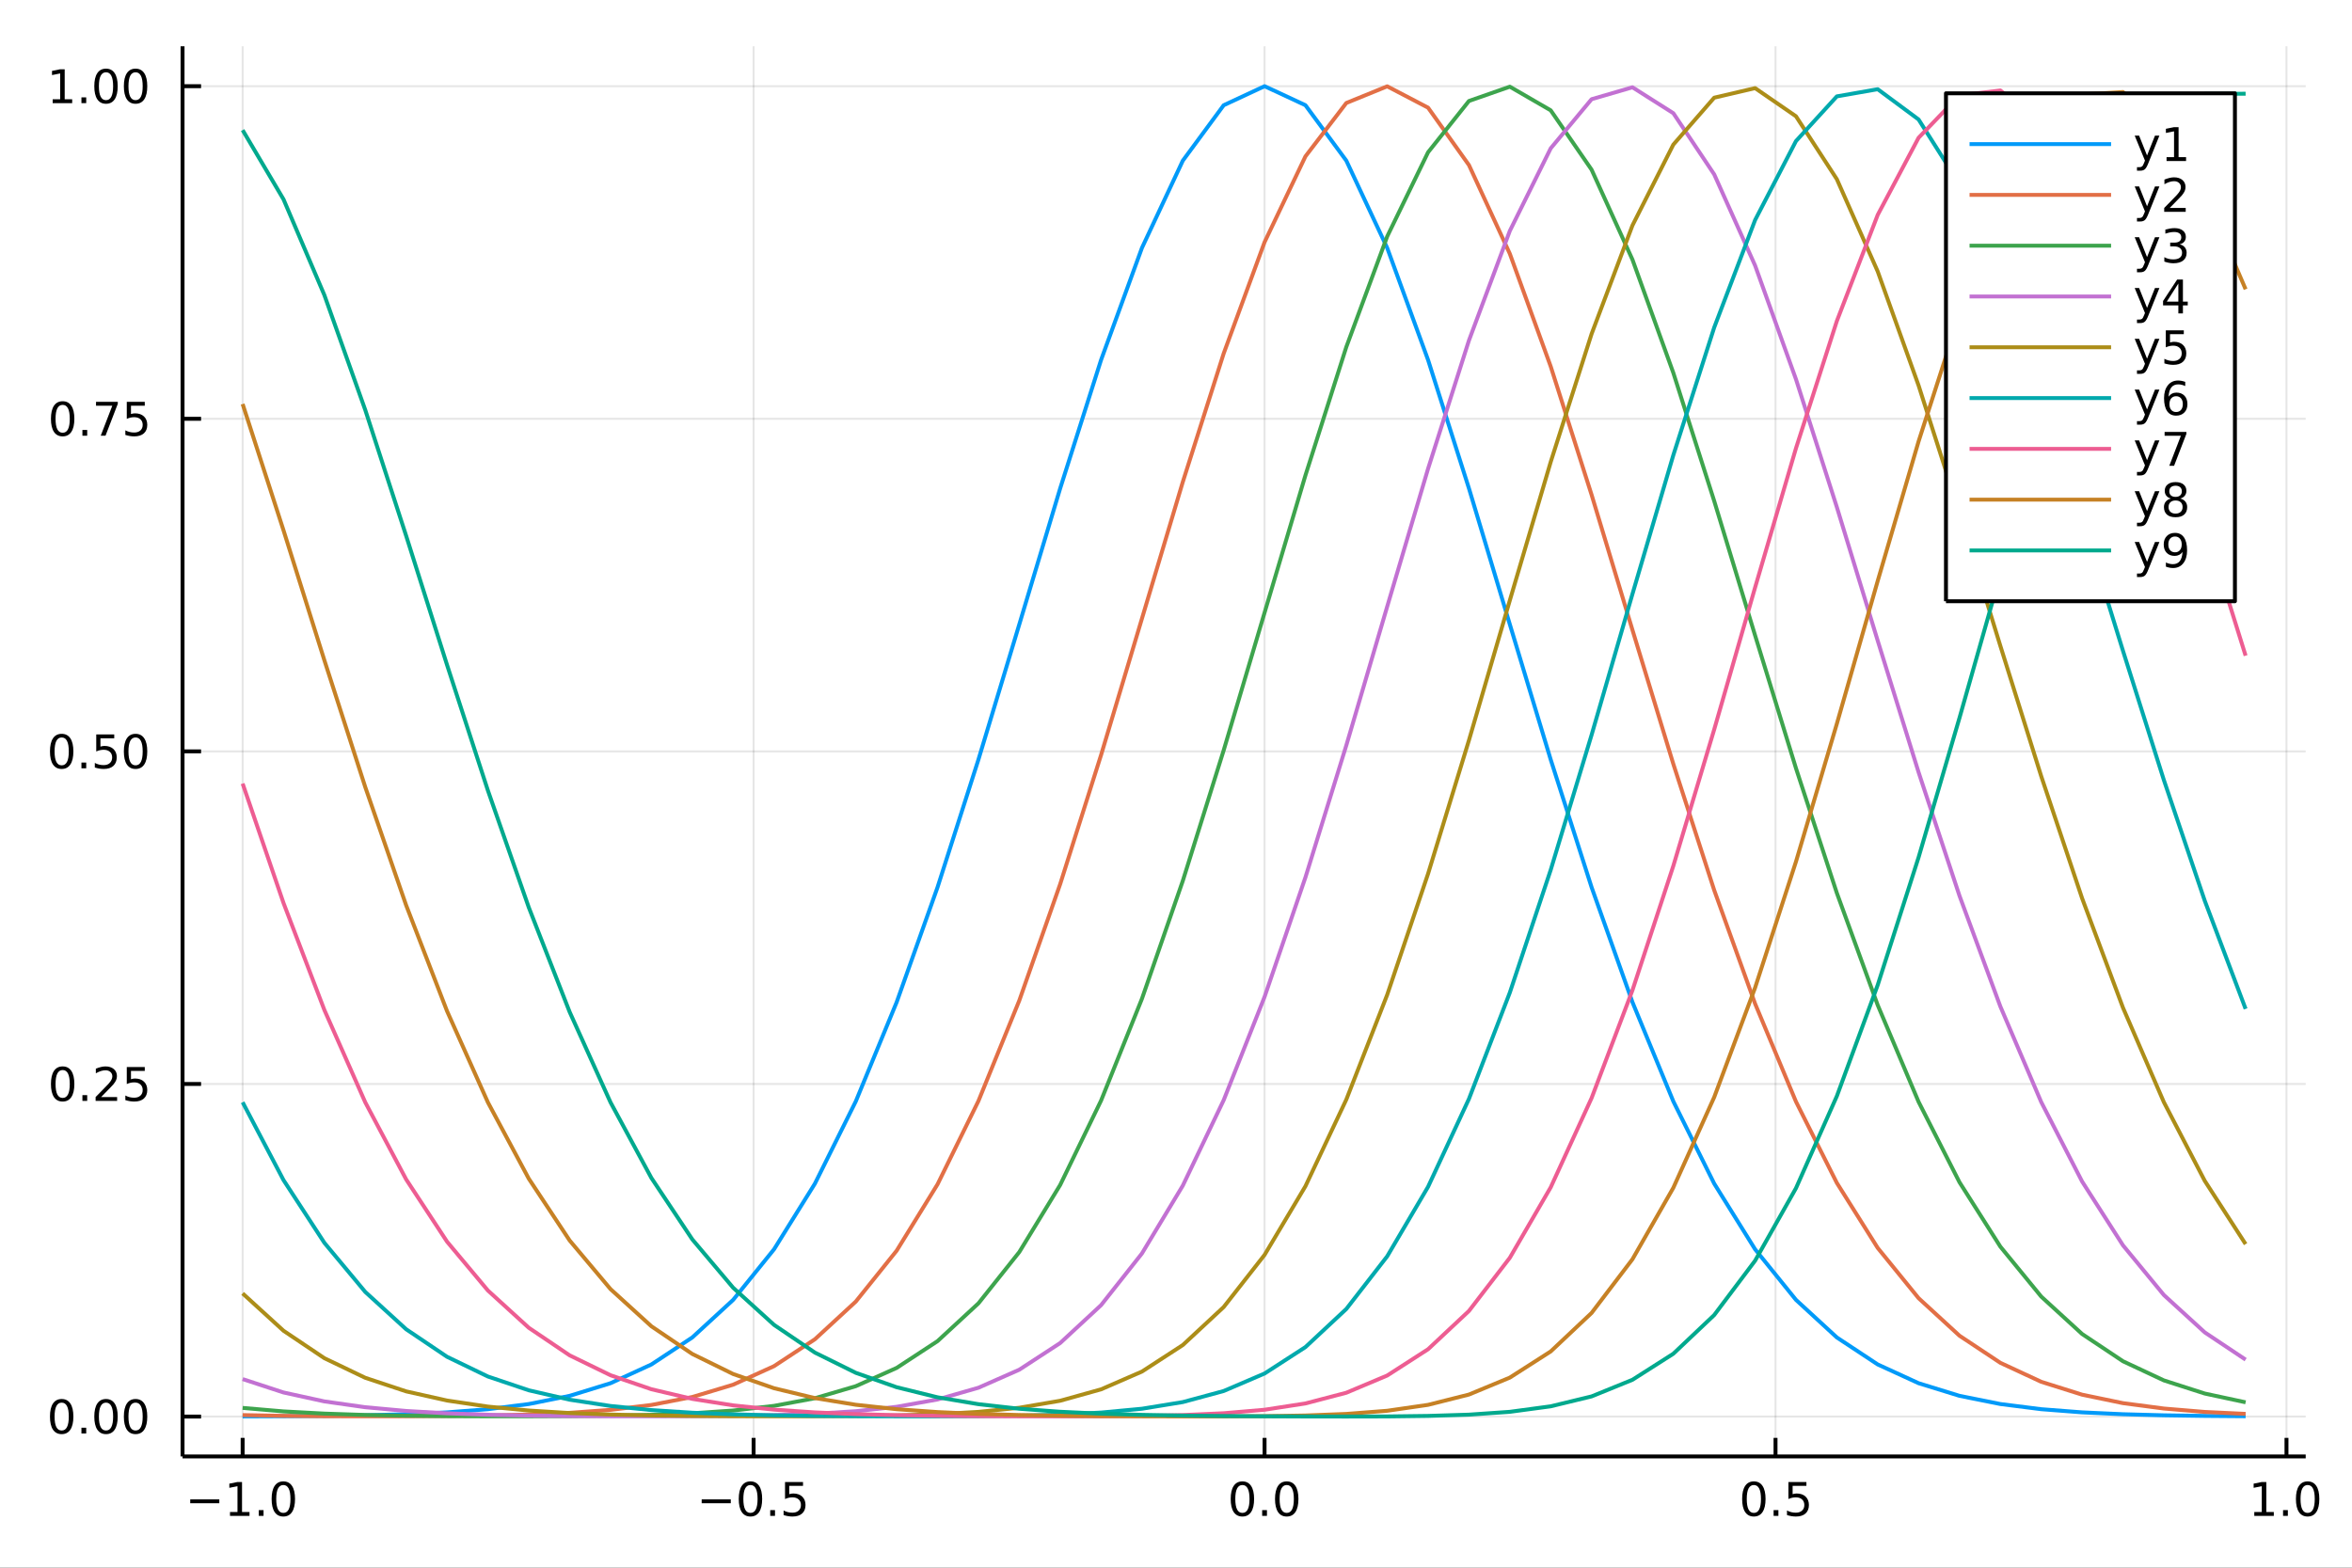 <?xml version="1.0" encoding="utf-8"?>
<svg xmlns="http://www.w3.org/2000/svg" xmlns:xlink="http://www.w3.org/1999/xlink" width="600" height="400" viewBox="0 0 2400 1600">
<rect x="0" y="0" width="2400" height="1600" fill="#333333" stroke="none"/>
<defs>
  <clipPath id="clip400">
    <rect x="0" y="0" width="2400" height="1600"/>
  </clipPath>
</defs>
<path clip-path="url(#clip400)" d="
M0 1600 L2400 1600 L2400 0 L0 0  Z
  " fill="#ffffff" fill-rule="evenodd" fill-opacity="1"/>
<defs>
  <clipPath id="clip401">
    <rect x="480" y="0" width="1681" height="1600"/>
  </clipPath>
</defs>
<path clip-path="url(#clip400)" d="
M186.274 1486.45 L2352.76 1486.45 L2352.76 47.244 L186.274 47.244  Z
  " fill="#ffffff" fill-rule="evenodd" fill-opacity="1"/>
<defs>
  <clipPath id="clip402">
    <rect x="186" y="47" width="2167" height="1440"/>
  </clipPath>
</defs>
<polyline clip-path="url(#clip402)" style="stroke:#000000; stroke-linecap:butt; stroke-linejoin:round; stroke-width:2; stroke-opacity:0.1; fill:none" points="
  247.59,1486.45 247.59,47.244 
  "/>
<polyline clip-path="url(#clip402)" style="stroke:#000000; stroke-linecap:butt; stroke-linejoin:round; stroke-width:2; stroke-opacity:0.1; fill:none" points="
  768.98,1486.45 768.98,47.244 
  "/>
<polyline clip-path="url(#clip402)" style="stroke:#000000; stroke-linecap:butt; stroke-linejoin:round; stroke-width:2; stroke-opacity:0.1; fill:none" points="
  1290.37,1486.45 1290.37,47.244 
  "/>
<polyline clip-path="url(#clip402)" style="stroke:#000000; stroke-linecap:butt; stroke-linejoin:round; stroke-width:2; stroke-opacity:0.1; fill:none" points="
  1811.76,1486.45 1811.76,47.244 
  "/>
<polyline clip-path="url(#clip402)" style="stroke:#000000; stroke-linecap:butt; stroke-linejoin:round; stroke-width:2; stroke-opacity:0.1; fill:none" points="
  2333.15,1486.45 2333.15,47.244 
  "/>
<polyline clip-path="url(#clip400)" style="stroke:#000000; stroke-linecap:butt; stroke-linejoin:round; stroke-width:4; stroke-opacity:1; fill:none" points="
  186.274,1486.45 2352.76,1486.45 
  "/>
<polyline clip-path="url(#clip400)" style="stroke:#000000; stroke-linecap:butt; stroke-linejoin:round; stroke-width:4; stroke-opacity:1; fill:none" points="
  247.59,1486.45 247.59,1467.55 
  "/>
<polyline clip-path="url(#clip400)" style="stroke:#000000; stroke-linecap:butt; stroke-linejoin:round; stroke-width:4; stroke-opacity:1; fill:none" points="
  768.98,1486.45 768.98,1467.55 
  "/>
<polyline clip-path="url(#clip400)" style="stroke:#000000; stroke-linecap:butt; stroke-linejoin:round; stroke-width:4; stroke-opacity:1; fill:none" points="
  1290.37,1486.45 1290.37,1467.55 
  "/>
<polyline clip-path="url(#clip400)" style="stroke:#000000; stroke-linecap:butt; stroke-linejoin:round; stroke-width:4; stroke-opacity:1; fill:none" points="
  1811.76,1486.45 1811.76,1467.55 
  "/>
<polyline clip-path="url(#clip400)" style="stroke:#000000; stroke-linecap:butt; stroke-linejoin:round; stroke-width:4; stroke-opacity:1; fill:none" points="
  2333.15,1486.45 2333.15,1467.55 
  "/>
<path clip-path="url(#clip400)" d="M194.118 1530.29 L223.793 1530.29 L223.793 1534.23 L194.118 1534.23 L194.118 1530.29 Z" fill="#000000" fill-rule="evenodd" fill-opacity="1" /><path clip-path="url(#clip400)" d="M234.696 1543.18 L242.335 1543.18 L242.335 1516.82 L234.025 1518.49 L234.025 1514.23 L242.289 1512.56 L246.965 1512.56 L246.965 1543.18 L254.603 1543.18 L254.603 1547.12 L234.696 1547.12 L234.696 1543.18 Z" fill="#000000" fill-rule="evenodd" fill-opacity="1" /><path clip-path="url(#clip400)" d="M264.048 1541.24 L268.932 1541.24 L268.932 1547.12 L264.048 1547.12 L264.048 1541.24 Z" fill="#000000" fill-rule="evenodd" fill-opacity="1" /><path clip-path="url(#clip400)" d="M289.117 1515.64 Q285.506 1515.64 283.677 1519.2 Q281.872 1522.75 281.872 1529.87 Q281.872 1536.98 283.677 1540.55 Q285.506 1544.09 289.117 1544.09 Q292.751 1544.09 294.557 1540.55 Q296.386 1536.98 296.386 1529.87 Q296.386 1522.75 294.557 1519.2 Q292.751 1515.64 289.117 1515.64 M289.117 1511.93 Q294.927 1511.93 297.983 1516.54 Q301.061 1521.12 301.061 1529.87 Q301.061 1538.6 297.983 1543.21 Q294.927 1547.79 289.117 1547.79 Q283.307 1547.79 280.228 1543.21 Q277.173 1538.6 277.173 1529.87 Q277.173 1521.12 280.228 1516.54 Q283.307 1511.93 289.117 1511.93 Z" fill="#000000" fill-rule="evenodd" fill-opacity="1" /><path clip-path="url(#clip400)" d="M716.006 1530.29 L745.682 1530.29 L745.682 1534.23 L716.006 1534.23 L716.006 1530.29 Z" fill="#000000" fill-rule="evenodd" fill-opacity="1" /><path clip-path="url(#clip400)" d="M765.774 1515.64 Q762.163 1515.64 760.334 1519.2 Q758.529 1522.75 758.529 1529.87 Q758.529 1536.98 760.334 1540.55 Q762.163 1544.09 765.774 1544.09 Q769.408 1544.09 771.214 1540.55 Q773.043 1536.98 773.043 1529.87 Q773.043 1522.75 771.214 1519.2 Q769.408 1515.64 765.774 1515.64 M765.774 1511.93 Q771.584 1511.93 774.64 1516.54 Q777.718 1521.12 777.718 1529.87 Q777.718 1538.6 774.64 1543.21 Q771.584 1547.79 765.774 1547.79 Q759.964 1547.79 756.885 1543.21 Q753.83 1538.6 753.83 1529.87 Q753.83 1521.12 756.885 1516.54 Q759.964 1511.93 765.774 1511.93 Z" fill="#000000" fill-rule="evenodd" fill-opacity="1" /><path clip-path="url(#clip400)" d="M785.936 1541.24 L790.82 1541.24 L790.82 1547.12 L785.936 1547.12 L785.936 1541.24 Z" fill="#000000" fill-rule="evenodd" fill-opacity="1" /><path clip-path="url(#clip400)" d="M801.052 1512.56 L819.408 1512.56 L819.408 1516.5 L805.334 1516.5 L805.334 1524.97 Q806.353 1524.62 807.371 1524.46 Q808.39 1524.27 809.408 1524.27 Q815.195 1524.27 818.575 1527.44 Q821.954 1530.62 821.954 1536.03 Q821.954 1541.61 818.482 1544.71 Q815.01 1547.79 808.69 1547.79 Q806.515 1547.79 804.246 1547.42 Q802.001 1547.05 799.593 1546.31 L799.593 1541.61 Q801.677 1542.74 803.899 1543.3 Q806.121 1543.86 808.598 1543.86 Q812.603 1543.86 814.94 1541.75 Q817.278 1539.64 817.278 1536.03 Q817.278 1532.42 814.94 1530.31 Q812.603 1528.21 808.598 1528.21 Q806.723 1528.21 804.848 1528.62 Q802.996 1529.04 801.052 1529.92 L801.052 1512.56 Z" fill="#000000" fill-rule="evenodd" fill-opacity="1" /><path clip-path="url(#clip400)" d="M1267.75 1515.64 Q1264.14 1515.64 1262.32 1519.2 Q1260.51 1522.75 1260.51 1529.87 Q1260.51 1536.98 1262.32 1540.55 Q1264.14 1544.09 1267.75 1544.09 Q1271.39 1544.09 1273.19 1540.55 Q1275.02 1536.98 1275.02 1529.87 Q1275.02 1522.75 1273.19 1519.2 Q1271.39 1515.64 1267.75 1515.64 M1267.75 1511.93 Q1273.57 1511.93 1276.62 1516.54 Q1279.7 1521.12 1279.7 1529.87 Q1279.7 1538.6 1276.62 1543.21 Q1273.57 1547.79 1267.75 1547.79 Q1261.94 1547.79 1258.87 1543.21 Q1255.81 1538.6 1255.81 1529.87 Q1255.81 1521.12 1258.87 1516.54 Q1261.94 1511.93 1267.75 1511.93 Z" fill="#000000" fill-rule="evenodd" fill-opacity="1" /><path clip-path="url(#clip400)" d="M1287.92 1541.24 L1292.8 1541.24 L1292.8 1547.12 L1287.92 1547.12 L1287.92 1541.24 Z" fill="#000000" fill-rule="evenodd" fill-opacity="1" /><path clip-path="url(#clip400)" d="M1312.99 1515.64 Q1309.38 1515.64 1307.55 1519.2 Q1305.74 1522.75 1305.74 1529.87 Q1305.74 1536.98 1307.55 1540.55 Q1309.38 1544.09 1312.99 1544.09 Q1316.62 1544.09 1318.43 1540.55 Q1320.25 1536.98 1320.25 1529.87 Q1320.25 1522.75 1318.43 1519.2 Q1316.62 1515.64 1312.99 1515.64 M1312.99 1511.93 Q1318.8 1511.93 1321.85 1516.54 Q1324.93 1521.12 1324.93 1529.87 Q1324.93 1538.6 1321.85 1543.21 Q1318.8 1547.79 1312.99 1547.79 Q1307.18 1547.79 1304.1 1543.21 Q1301.04 1538.6 1301.04 1529.87 Q1301.04 1521.12 1304.1 1516.54 Q1307.18 1511.93 1312.99 1511.93 Z" fill="#000000" fill-rule="evenodd" fill-opacity="1" /><path clip-path="url(#clip400)" d="M1789.64 1515.64 Q1786.03 1515.64 1784.2 1519.2 Q1782.4 1522.75 1782.4 1529.87 Q1782.4 1536.98 1784.2 1540.55 Q1786.03 1544.09 1789.64 1544.09 Q1793.28 1544.09 1795.08 1540.55 Q1796.91 1536.98 1796.91 1529.87 Q1796.91 1522.75 1795.08 1519.2 Q1793.28 1515.64 1789.64 1515.64 M1789.64 1511.93 Q1795.45 1511.93 1798.51 1516.54 Q1801.59 1521.12 1801.59 1529.87 Q1801.59 1538.6 1798.51 1543.21 Q1795.45 1547.79 1789.64 1547.79 Q1783.83 1547.79 1780.75 1543.21 Q1777.7 1538.6 1777.7 1529.87 Q1777.7 1521.12 1780.75 1516.54 Q1783.83 1511.93 1789.64 1511.93 Z" fill="#000000" fill-rule="evenodd" fill-opacity="1" /><path clip-path="url(#clip400)" d="M1809.81 1541.24 L1814.69 1541.24 L1814.69 1547.12 L1809.81 1547.12 L1809.81 1541.24 Z" fill="#000000" fill-rule="evenodd" fill-opacity="1" /><path clip-path="url(#clip400)" d="M1824.92 1512.56 L1843.28 1512.56 L1843.28 1516.5 L1829.2 1516.5 L1829.2 1524.97 Q1830.22 1524.62 1831.24 1524.46 Q1832.26 1524.27 1833.28 1524.27 Q1839.06 1524.27 1842.44 1527.44 Q1845.82 1530.62 1845.82 1536.03 Q1845.82 1541.61 1842.35 1544.71 Q1838.88 1547.79 1832.56 1547.79 Q1830.38 1547.79 1828.12 1547.42 Q1825.87 1547.05 1823.46 1546.31 L1823.46 1541.61 Q1825.55 1542.74 1827.77 1543.3 Q1829.99 1543.86 1832.47 1543.86 Q1836.47 1543.86 1838.81 1541.75 Q1841.15 1539.64 1841.15 1536.03 Q1841.15 1532.42 1838.81 1530.31 Q1836.47 1528.21 1832.47 1528.21 Q1830.59 1528.21 1828.72 1528.62 Q1826.87 1529.04 1824.92 1529.92 L1824.92 1512.56 Z" fill="#000000" fill-rule="evenodd" fill-opacity="1" /><path clip-path="url(#clip400)" d="M2300.3 1543.18 L2307.94 1543.18 L2307.94 1516.82 L2299.63 1518.49 L2299.63 1514.23 L2307.9 1512.56 L2312.57 1512.56 L2312.57 1543.18 L2320.21 1543.18 L2320.21 1547.12 L2300.3 1547.12 L2300.3 1543.18 Z" fill="#000000" fill-rule="evenodd" fill-opacity="1" /><path clip-path="url(#clip400)" d="M2329.66 1541.24 L2334.54 1541.24 L2334.54 1547.12 L2329.66 1547.12 L2329.66 1541.24 Z" fill="#000000" fill-rule="evenodd" fill-opacity="1" /><path clip-path="url(#clip400)" d="M2354.73 1515.64 Q2351.11 1515.64 2349.29 1519.2 Q2347.48 1522.75 2347.48 1529.87 Q2347.48 1536.98 2349.29 1540.55 Q2351.11 1544.09 2354.73 1544.09 Q2358.36 1544.09 2360.17 1540.55 Q2361.99 1536.98 2361.99 1529.87 Q2361.99 1522.75 2360.17 1519.2 Q2358.36 1515.64 2354.73 1515.64 M2354.73 1511.93 Q2360.54 1511.93 2363.59 1516.54 Q2366.67 1521.12 2366.67 1529.87 Q2366.67 1538.6 2363.59 1543.21 Q2360.54 1547.79 2354.73 1547.79 Q2348.92 1547.79 2345.84 1543.21 Q2342.78 1538.6 2342.78 1529.87 Q2342.78 1521.12 2345.84 1516.54 Q2348.92 1511.93 2354.73 1511.93 Z" fill="#000000" fill-rule="evenodd" fill-opacity="1" /><polyline clip-path="url(#clip402)" style="stroke:#000000; stroke-linecap:butt; stroke-linejoin:round; stroke-width:2; stroke-opacity:0.1; fill:none" points="
  186.274,1445.75 2352.76,1445.75 
  "/>
<polyline clip-path="url(#clip402)" style="stroke:#000000; stroke-linecap:butt; stroke-linejoin:round; stroke-width:2; stroke-opacity:0.1; fill:none" points="
  186.274,1106.31 2352.76,1106.31 
  "/>
<polyline clip-path="url(#clip402)" style="stroke:#000000; stroke-linecap:butt; stroke-linejoin:round; stroke-width:2; stroke-opacity:0.1; fill:none" points="
  186.274,766.865 2352.76,766.865 
  "/>
<polyline clip-path="url(#clip402)" style="stroke:#000000; stroke-linecap:butt; stroke-linejoin:round; stroke-width:2; stroke-opacity:0.1; fill:none" points="
  186.274,427.421 2352.76,427.421 
  "/>
<polyline clip-path="url(#clip402)" style="stroke:#000000; stroke-linecap:butt; stroke-linejoin:round; stroke-width:2; stroke-opacity:0.1; fill:none" points="
  186.274,87.976 2352.76,87.976 
  "/>
<polyline clip-path="url(#clip400)" style="stroke:#000000; stroke-linecap:butt; stroke-linejoin:round; stroke-width:4; stroke-opacity:1; fill:none" points="
  186.274,1486.45 186.274,47.244 
  "/>
<polyline clip-path="url(#clip400)" style="stroke:#000000; stroke-linecap:butt; stroke-linejoin:round; stroke-width:4; stroke-opacity:1; fill:none" points="
  186.274,1445.75 205.172,1445.75 
  "/>
<polyline clip-path="url(#clip400)" style="stroke:#000000; stroke-linecap:butt; stroke-linejoin:round; stroke-width:4; stroke-opacity:1; fill:none" points="
  186.274,1106.31 205.172,1106.31 
  "/>
<polyline clip-path="url(#clip400)" style="stroke:#000000; stroke-linecap:butt; stroke-linejoin:round; stroke-width:4; stroke-opacity:1; fill:none" points="
  186.274,766.865 205.172,766.865 
  "/>
<polyline clip-path="url(#clip400)" style="stroke:#000000; stroke-linecap:butt; stroke-linejoin:round; stroke-width:4; stroke-opacity:1; fill:none" points="
  186.274,427.421 205.172,427.421 
  "/>
<polyline clip-path="url(#clip400)" style="stroke:#000000; stroke-linecap:butt; stroke-linejoin:round; stroke-width:4; stroke-opacity:1; fill:none" points="
  186.274,87.976 205.172,87.976 
  "/>
<path clip-path="url(#clip400)" d="M62.937 1431.55 Q59.325 1431.55 57.497 1435.12 Q55.691 1438.66 55.691 1445.79 Q55.691 1452.89 57.497 1456.46 Q59.325 1460 62.937 1460 Q66.571 1460 68.376 1456.46 Q70.205 1452.89 70.205 1445.79 Q70.205 1438.66 68.376 1435.12 Q66.571 1431.55 62.937 1431.55 M62.937 1427.85 Q68.747 1427.85 71.802 1432.45 Q74.881 1437.04 74.881 1445.79 Q74.881 1454.51 71.802 1459.12 Q68.747 1463.7 62.937 1463.7 Q57.126 1463.7 54.048 1459.12 Q50.992 1454.51 50.992 1445.79 Q50.992 1437.04 54.048 1432.45 Q57.126 1427.85 62.937 1427.85 Z" fill="#000000" fill-rule="evenodd" fill-opacity="1" /><path clip-path="url(#clip400)" d="M83.098 1457.15 L87.983 1457.15 L87.983 1463.03 L83.098 1463.03 L83.098 1457.15 Z" fill="#000000" fill-rule="evenodd" fill-opacity="1" /><path clip-path="url(#clip400)" d="M108.168 1431.55 Q104.557 1431.55 102.728 1435.12 Q100.922 1438.66 100.922 1445.79 Q100.922 1452.89 102.728 1456.46 Q104.557 1460 108.168 1460 Q111.802 1460 113.608 1456.46 Q115.436 1452.89 115.436 1445.79 Q115.436 1438.66 113.608 1435.12 Q111.802 1431.55 108.168 1431.55 M108.168 1427.85 Q113.978 1427.85 117.033 1432.45 Q120.112 1437.04 120.112 1445.79 Q120.112 1454.51 117.033 1459.12 Q113.978 1463.7 108.168 1463.7 Q102.358 1463.7 99.279 1459.12 Q96.223 1454.51 96.223 1445.79 Q96.223 1437.04 99.279 1432.45 Q102.358 1427.85 108.168 1427.85 Z" fill="#000000" fill-rule="evenodd" fill-opacity="1" /><path clip-path="url(#clip400)" d="M138.33 1431.55 Q134.719 1431.55 132.89 1435.12 Q131.084 1438.66 131.084 1445.79 Q131.084 1452.89 132.89 1456.46 Q134.719 1460 138.33 1460 Q141.964 1460 143.769 1456.46 Q145.598 1452.89 145.598 1445.79 Q145.598 1438.66 143.769 1435.12 Q141.964 1431.55 138.33 1431.55 M138.33 1427.85 Q144.14 1427.85 147.195 1432.45 Q150.274 1437.04 150.274 1445.79 Q150.274 1454.51 147.195 1459.12 Q144.14 1463.7 138.33 1463.7 Q132.519 1463.7 129.441 1459.12 Q126.385 1454.51 126.385 1445.79 Q126.385 1437.04 129.441 1432.45 Q132.519 1427.85 138.33 1427.85 Z" fill="#000000" fill-rule="evenodd" fill-opacity="1" /><path clip-path="url(#clip400)" d="M63.932 1092.11 Q60.321 1092.11 58.492 1095.67 Q56.687 1099.21 56.687 1106.34 Q56.687 1113.45 58.492 1117.02 Q60.321 1120.56 63.932 1120.56 Q67.566 1120.56 69.372 1117.02 Q71.2 1113.45 71.2 1106.34 Q71.2 1099.21 69.372 1095.67 Q67.566 1092.11 63.932 1092.11 M63.932 1088.4 Q69.742 1088.4 72.798 1093.01 Q75.876 1097.59 75.876 1106.34 Q75.876 1115.07 72.798 1119.68 Q69.742 1124.26 63.932 1124.26 Q58.122 1124.26 55.043 1119.68 Q51.987 1115.07 51.987 1106.34 Q51.987 1097.59 55.043 1093.01 Q58.122 1088.4 63.932 1088.4 Z" fill="#000000" fill-rule="evenodd" fill-opacity="1" /><path clip-path="url(#clip400)" d="M84.094 1117.71 L88.978 1117.71 L88.978 1123.59 L84.094 1123.59 L84.094 1117.71 Z" fill="#000000" fill-rule="evenodd" fill-opacity="1" /><path clip-path="url(#clip400)" d="M103.191 1119.65 L119.51 1119.65 L119.51 1123.59 L97.566 1123.59 L97.566 1119.65 Q100.228 1116.9 104.811 1112.27 Q109.418 1107.62 110.598 1106.27 Q112.844 1103.75 113.723 1102.02 Q114.626 1100.26 114.626 1098.57 Q114.626 1095.81 112.682 1094.08 Q110.76 1092.34 107.658 1092.34 Q105.459 1092.34 103.006 1093.1 Q100.575 1093.87 97.797 1095.42 L97.797 1090.7 Q100.621 1089.56 103.075 1088.98 Q105.529 1088.4 107.566 1088.4 Q112.936 1088.4 116.131 1091.09 Q119.325 1093.77 119.325 1098.27 Q119.325 1100.39 118.515 1102.32 Q117.728 1104.21 115.621 1106.81 Q115.043 1107.48 111.941 1110.7 Q108.839 1113.89 103.191 1119.65 Z" fill="#000000" fill-rule="evenodd" fill-opacity="1" /><path clip-path="url(#clip400)" d="M129.371 1089.03 L147.728 1089.03 L147.728 1092.96 L133.654 1092.96 L133.654 1101.44 Q134.672 1101.09 135.691 1100.93 Q136.709 1100.74 137.728 1100.74 Q143.515 1100.74 146.894 1103.91 Q150.274 1107.08 150.274 1112.5 Q150.274 1118.08 146.802 1121.18 Q143.33 1124.26 137.01 1124.26 Q134.834 1124.26 132.566 1123.89 Q130.32 1123.52 127.913 1122.78 L127.913 1118.08 Q129.996 1119.21 132.219 1119.77 Q134.441 1120.33 136.918 1120.33 Q140.922 1120.33 143.26 1118.22 Q145.598 1116.11 145.598 1112.5 Q145.598 1108.89 143.26 1106.78 Q140.922 1104.68 136.918 1104.68 Q135.043 1104.68 133.168 1105.09 Q131.316 1105.51 129.371 1106.39 L129.371 1089.03 Z" fill="#000000" fill-rule="evenodd" fill-opacity="1" /><path clip-path="url(#clip400)" d="M62.937 752.663 Q59.325 752.663 57.497 756.228 Q55.691 759.77 55.691 766.9 Q55.691 774.006 57.497 777.571 Q59.325 781.112 62.937 781.112 Q66.571 781.112 68.376 777.571 Q70.205 774.006 70.205 766.9 Q70.205 759.77 68.376 756.228 Q66.571 752.663 62.937 752.663 M62.937 748.96 Q68.747 748.96 71.802 753.566 Q74.881 758.15 74.881 766.9 Q74.881 775.626 71.802 780.233 Q68.747 784.816 62.937 784.816 Q57.126 784.816 54.048 780.233 Q50.992 775.626 50.992 766.9 Q50.992 758.15 54.048 753.566 Q57.126 748.96 62.937 748.96 Z" fill="#000000" fill-rule="evenodd" fill-opacity="1" /><path clip-path="url(#clip400)" d="M83.098 778.265 L87.983 778.265 L87.983 784.145 L83.098 784.145 L83.098 778.265 Z" fill="#000000" fill-rule="evenodd" fill-opacity="1" /><path clip-path="url(#clip400)" d="M98.214 749.585 L116.57 749.585 L116.57 753.52 L102.496 753.52 L102.496 761.992 Q103.515 761.645 104.534 761.483 Q105.552 761.298 106.571 761.298 Q112.358 761.298 115.737 764.469 Q119.117 767.64 119.117 773.057 Q119.117 778.636 115.645 781.737 Q112.172 784.816 105.853 784.816 Q103.677 784.816 101.409 784.446 Q99.163 784.075 96.756 783.335 L96.756 778.636 Q98.839 779.77 101.061 780.325 Q103.284 780.881 105.76 780.881 Q109.765 780.881 112.103 778.774 Q114.441 776.668 114.441 773.057 Q114.441 769.446 112.103 767.339 Q109.765 765.233 105.76 765.233 Q103.885 765.233 102.01 765.65 Q100.159 766.066 98.214 766.946 L98.214 749.585 Z" fill="#000000" fill-rule="evenodd" fill-opacity="1" /><path clip-path="url(#clip400)" d="M138.33 752.663 Q134.719 752.663 132.89 756.228 Q131.084 759.77 131.084 766.9 Q131.084 774.006 132.89 777.571 Q134.719 781.112 138.33 781.112 Q141.964 781.112 143.769 777.571 Q145.598 774.006 145.598 766.9 Q145.598 759.77 143.769 756.228 Q141.964 752.663 138.33 752.663 M138.33 748.96 Q144.14 748.96 147.195 753.566 Q150.274 758.15 150.274 766.9 Q150.274 775.626 147.195 780.233 Q144.14 784.816 138.33 784.816 Q132.519 784.816 129.441 780.233 Q126.385 775.626 126.385 766.9 Q126.385 758.15 129.441 753.566 Q132.519 748.96 138.33 748.96 Z" fill="#000000" fill-rule="evenodd" fill-opacity="1" /><path clip-path="url(#clip400)" d="M63.932 413.219 Q60.321 413.219 58.492 416.784 Q56.687 420.326 56.687 427.455 Q56.687 434.562 58.492 438.126 Q60.321 441.668 63.932 441.668 Q67.566 441.668 69.372 438.126 Q71.2 434.562 71.2 427.455 Q71.2 420.326 69.372 416.784 Q67.566 413.219 63.932 413.219 M63.932 409.516 Q69.742 409.516 72.798 414.122 Q75.876 418.705 75.876 427.455 Q75.876 436.182 72.798 440.789 Q69.742 445.372 63.932 445.372 Q58.122 445.372 55.043 440.789 Q51.987 436.182 51.987 427.455 Q51.987 418.705 55.043 414.122 Q58.122 409.516 63.932 409.516 Z" fill="#000000" fill-rule="evenodd" fill-opacity="1" /><path clip-path="url(#clip400)" d="M84.094 438.821 L88.978 438.821 L88.978 444.701 L84.094 444.701 L84.094 438.821 Z" fill="#000000" fill-rule="evenodd" fill-opacity="1" /><path clip-path="url(#clip400)" d="M97.983 410.141 L120.205 410.141 L120.205 412.131 L107.658 444.701 L102.774 444.701 L114.58 414.076 L97.983 414.076 L97.983 410.141 Z" fill="#000000" fill-rule="evenodd" fill-opacity="1" /><path clip-path="url(#clip400)" d="M129.371 410.141 L147.728 410.141 L147.728 414.076 L133.654 414.076 L133.654 422.548 Q134.672 422.201 135.691 422.039 Q136.709 421.853 137.728 421.853 Q143.515 421.853 146.894 425.025 Q150.274 428.196 150.274 433.613 Q150.274 439.191 146.802 442.293 Q143.33 445.372 137.01 445.372 Q134.834 445.372 132.566 445.001 Q130.32 444.631 127.913 443.89 L127.913 439.191 Q129.996 440.326 132.219 440.881 Q134.441 441.437 136.918 441.437 Q140.922 441.437 143.26 439.33 Q145.598 437.224 145.598 433.613 Q145.598 430.002 143.26 427.895 Q140.922 425.789 136.918 425.789 Q135.043 425.789 133.168 426.205 Q131.316 426.622 129.371 427.502 L129.371 410.141 Z" fill="#000000" fill-rule="evenodd" fill-opacity="1" /><path clip-path="url(#clip400)" d="M53.747 101.321 L61.386 101.321 L61.386 74.956 L53.075 76.622 L53.075 72.363 L61.339 70.696 L66.015 70.696 L66.015 101.321 L73.654 101.321 L73.654 105.256 L53.747 105.256 L53.747 101.321 Z" fill="#000000" fill-rule="evenodd" fill-opacity="1" /><path clip-path="url(#clip400)" d="M83.098 99.377 L87.983 99.377 L87.983 105.256 L83.098 105.256 L83.098 99.377 Z" fill="#000000" fill-rule="evenodd" fill-opacity="1" /><path clip-path="url(#clip400)" d="M108.168 73.775 Q104.557 73.775 102.728 77.34 Q100.922 80.881 100.922 88.011 Q100.922 95.117 102.728 98.682 Q104.557 102.224 108.168 102.224 Q111.802 102.224 113.608 98.682 Q115.436 95.117 115.436 88.011 Q115.436 80.881 113.608 77.34 Q111.802 73.775 108.168 73.775 M108.168 70.071 Q113.978 70.071 117.033 74.678 Q120.112 79.261 120.112 88.011 Q120.112 96.738 117.033 101.344 Q113.978 105.928 108.168 105.928 Q102.358 105.928 99.279 101.344 Q96.223 96.738 96.223 88.011 Q96.223 79.261 99.279 74.678 Q102.358 70.071 108.168 70.071 Z" fill="#000000" fill-rule="evenodd" fill-opacity="1" /><path clip-path="url(#clip400)" d="M138.33 73.775 Q134.719 73.775 132.89 77.34 Q131.084 80.881 131.084 88.011 Q131.084 95.117 132.89 98.682 Q134.719 102.224 138.33 102.224 Q141.964 102.224 143.769 98.682 Q145.598 95.117 145.598 88.011 Q145.598 80.881 143.769 77.34 Q141.964 73.775 138.33 73.775 M138.33 70.071 Q144.14 70.071 147.195 74.678 Q150.274 79.261 150.274 88.011 Q150.274 96.738 147.195 101.344 Q144.14 105.928 138.33 105.928 Q132.519 105.928 129.441 101.344 Q126.385 96.738 126.385 88.011 Q126.385 79.261 129.441 74.678 Q132.519 70.071 138.33 70.071 Z" fill="#000000" fill-rule="evenodd" fill-opacity="1" /><polyline clip-path="url(#clip402)" style="stroke:#009af9; stroke-linecap:butt; stroke-linejoin:round; stroke-width:4; stroke-opacity:1; fill:none" points="
  247.59,1445.59 289.301,1445.41 331.012,1445.09 372.723,1444.48 414.434,1443.38 456.146,1441.47 497.857,1438.25 539.568,1432.97 581.279,1424.6 622.991,1411.72 
  664.702,1392.58 706.413,1365.02 748.124,1326.65 789.836,1275.04 831.547,1208.01 873.258,1124.06 914.969,1022.82 956.681,905.518 998.392,775.266 1040.1,637.234 
  1081.81,498.464 1123.53,367.385 1165.24,253.019 1206.95,163.974 1248.66,107.388 1290.37,87.976 1332.08,107.388 1373.79,163.974 1415.5,253.019 1457.22,367.385 
  1498.93,498.464 1540.64,637.234 1582.35,775.266 1624.06,905.518 1665.77,1022.82 1707.48,1124.06 1749.19,1208.01 1790.91,1275.04 1832.62,1326.65 1874.33,1365.02 
  1916.04,1392.58 1957.75,1411.72 1999.46,1424.6 2041.17,1432.97 2082.88,1438.25 2124.6,1441.47 2166.31,1443.38 2208.02,1444.48 2249.73,1445.09 2291.44,1445.41 
  
  "/>
<polyline clip-path="url(#clip402)" style="stroke:#e26f46; stroke-linecap:butt; stroke-linejoin:round; stroke-width:4; stroke-opacity:1; fill:none" points="
  247.59,1444.26 289.301,1445.03 331.012,1445.41 372.723,1445.52 414.434,1445.45 456.146,1445.19 497.857,1444.67 539.568,1443.69 581.279,1441.94 622.991,1438.92 
  664.702,1433.89 706.413,1425.8 748.124,1413.22 789.836,1394.3 831.547,1366.86 873.258,1328.4 914.969,1276.43 956.681,1208.7 998.392,1123.71 1040.1,1021.14 
  1081.81,902.332 1123.53,770.6 1165.24,631.349 1206.95,491.861 1248.66,360.753 1290.37,247.142 1332.08,159.605 1373.79,105.111 1415.5,88.101 1457.22,109.89 
  1498.93,168.503 1540.64,258.962 1582.35,373.988 1624.06,504.957 1665.77,642.958 1707.48,779.757 1749.19,908.548 1790.91,1024.39 1832.62,1124.34 1874.33,1207.3 
  1916.04,1273.67 1957.75,1324.94 1999.46,1363.23 2041.17,1390.91 2082.88,1410.28 2124.6,1423.42 2166.31,1432.07 2208.02,1437.57 2249.73,1441.04 2291.44,1443.03 
  
  "/>
<polyline clip-path="url(#clip402)" style="stroke:#3da44d; stroke-linecap:butt; stroke-linejoin:round; stroke-width:4; stroke-opacity:1; fill:none" points="
  247.59,1436.93 289.301,1440.5 331.012,1442.74 372.723,1444.12 414.434,1444.91 456.146,1445.33 497.857,1445.49 539.568,1445.48 581.279,1445.29 622.991,1444.85 
  664.702,1443.99 706.413,1442.4 748.124,1439.6 789.836,1434.83 831.547,1427.04 873.258,1414.75 914.969,1396.09 956.681,1368.76 998.392,1330.21 1040.1,1277.85 
  1081.81,1209.38 1123.53,1123.3 1165.24,1019.34 1206.95,898.979 1248.66,765.753 1290.37,625.304 1332.08,485.154 1373.79,354.104 1415.5,241.348 1457.22,155.408 
  1498.93,103.066 1540.64,88.473 1582.35,112.609 1624.06,173.176 1665.77,264.957 1707.48,380.547 1749.19,511.331 1790.91,648.518 1832.62,784.077 1874.33,911.429 
  1916.04,1025.85 1957.75,1124.57 1999.46,1206.58 2041.17,1272.32 2082.88,1323.3 2124.6,1361.49 2166.31,1389.31 2208.02,1408.85 2249.73,1422.26 2291.44,1431.21 
  
  "/>
<polyline clip-path="url(#clip402)" style="stroke:#c271d2; stroke-linecap:butt; stroke-linejoin:round; stroke-width:4; stroke-opacity:1; fill:none" points="
  247.59,1407.51 289.301,1421.18 331.012,1430.3 372.723,1436.23 414.434,1440.04 456.146,1442.45 497.857,1443.92 539.568,1444.78 581.279,1445.25 622.991,1445.46 
  664.702,1445.5 706.413,1445.38 748.124,1445.03 789.836,1444.28 831.547,1442.86 873.258,1440.28 914.969,1435.79 956.681,1428.31 998.392,1416.34 1040.1,1397.93 
  1081.81,1370.72 1123.53,1332.07 1165.24,1279.29 1206.95,1210.04 1248.66,1122.8 1290.37,1017.39 1332.08,895.453 1373.79,760.721 1415.5,619.101 1457.22,478.355 
  1498.93,347.454 1540.64,235.653 1582.35,151.397 1624.06,101.259 1665.77,89.091 1707.48,115.533 1749.19,177.98 1790.91,270.987 1832.62,387.054 1874.33,517.578 
  1916.04,653.924 1957.75,788.221 1999.46,914.188 2041.17,1027.2 2082.88,1124.77 2124.6,1205.86 2166.31,1271 2208.02,1321.7 2249.73,1359.83 2291.44,1387.69 
  
  "/>
<polyline clip-path="url(#clip402)" style="stroke:#ac8d18; stroke-linecap:butt; stroke-linejoin:round; stroke-width:4; stroke-opacity:1; fill:none" points="
  247.59,1320.09 289.301,1358.18 331.012,1386.2 372.723,1406.2 414.434,1420.05 456.146,1429.4 497.857,1435.59 539.568,1439.6 581.279,1442.15 622.991,1443.71 
  664.702,1444.64 706.413,1445.16 748.124,1445.43 789.836,1445.52 831.547,1445.46 873.258,1445.19 914.969,1444.57 956.681,1443.32 998.392,1440.97 1040.1,1436.77 
  1081.81,1429.62 1123.53,1417.98 1165.24,1399.84 1206.95,1372.76 1248.66,1333.98 1290.37,1280.75 1332.08,1210.66 1373.79,1122.21 1415.5,1015.31 1457.22,891.744 
  1498.93,755.502 1540.64,612.746 1582.35,471.474 1624.06,340.818 1665.77,230.074 1707.48,147.58 1749.19,99.698 1790.91,89.943 1832.62,118.661 1874.33,182.884 
  1916.04,277.058 1957.75,393.477 1999.46,523.712 2041.17,659.163 2082.88,792.212 2124.6,916.799 2166.31,1028.5 2208.02,1124.87 2249.73,1205.15 2291.44,1269.76 
  
  "/>
<polyline clip-path="url(#clip402)" style="stroke:#00a9ad; stroke-linecap:butt; stroke-linejoin:round; stroke-width:4; stroke-opacity:1; fill:none" points="
  247.59,1125.01 289.301,1204.43 331.012,1268.46 372.723,1318.56 414.434,1356.64 456.146,1384.74 497.857,1404.88 539.568,1418.95 581.279,1428.55 622.991,1434.96 
  664.702,1439.15 706.413,1441.83 748.124,1443.49 789.836,1444.49 831.547,1445.07 873.258,1445.39 914.969,1445.53 956.681,1445.53 998.392,1445.34 1040.1,1444.85 
  1081.81,1443.77 1123.53,1441.67 1165.24,1437.77 1206.95,1430.97 1248.66,1419.68 1290.37,1401.82 1332.08,1374.86 1373.79,1335.95 1415.5,1282.22 1457.22,1211.25 
  1498.93,1121.53 1540.64,1013.06 1582.35,887.848 1624.06,750.092 1665.77,606.251 1707.48,464.516 1749.19,334.227 1790.91,224.607 1832.62,143.99 1874.33,98.364 
  1916.04,91.044 1957.75,121.963 1999.46,187.9 2041.17,283.112 2082.88,399.867 2124.6,529.676 2166.31,664.248 2208.02,796.089 2249.73,919.254 2291.44,1029.68 
  
  "/>
<polyline clip-path="url(#clip402)" style="stroke:#ed5d92; stroke-linecap:butt; stroke-linejoin:round; stroke-width:4; stroke-opacity:1; fill:none" points="
  247.59,799.752 289.301,921.64 331.012,1030.84 372.723,1125.07 414.434,1203.68 456.146,1267.23 497.857,1317.11 539.568,1355.13 581.279,1383.29 622.991,1403.59 
  664.702,1417.88 706.413,1427.71 748.124,1434.34 789.836,1438.7 831.547,1441.51 873.258,1443.27 914.969,1444.34 956.681,1444.98 998.392,1445.34 1040.1,1445.53 
  1081.81,1445.58 1123.53,1445.48 1165.24,1445.11 1206.95,1444.23 1248.66,1442.37 1290.37,1438.8 1332.08,1432.37 1373.79,1421.44 1415.5,1403.88 1457.22,1377.04 
  1498.93,1337.97 1540.64,1283.7 1582.35,1211.8 1624.06,1120.72 1665.77,1010.67 1707.48,883.737 1749.19,744.512 1790.91,599.602 1832.62,457.516 1874.33,327.67 
  1916.04,219.303 1957.75,140.585 1999.46,97.31 2041.17,92.349 2082.88,125.425 2124.6,193.036 2166.31,289.147 2208.02,406.137 2249.73,535.571 2291.44,669.174 
  
  "/>
<polyline clip-path="url(#clip402)" style="stroke:#c68125; stroke-linecap:butt; stroke-linejoin:round; stroke-width:4; stroke-opacity:1; fill:none" points="
  247.59,412.364 289.301,541.273 331.012,673.928 372.723,803.334 414.434,923.934 456.146,1031.88 497.857,1125.09 539.568,1202.96 581.279,1266.06 622.991,1315.69 
  664.702,1353.63 706.413,1381.86 748.124,1402.34 789.836,1416.84 831.547,1426.9 873.258,1433.72 914.969,1438.25 956.681,1441.18 998.392,1443.04 1040.1,1444.18 
  1081.81,1444.87 1123.53,1445.28 1165.24,1445.52 1206.95,1445.63 1248.66,1445.61 1290.37,1445.37 1332.08,1444.67 1373.79,1443.08 1415.5,1439.85 1457.22,1433.8 
  1498.93,1423.29 1540.64,1406 1582.35,1379.3 1624.06,1340.02 1665.77,1285.2 1707.48,1212.27 1749.19,1119.79 1790.91,1008.08 1832.62,879.448 1874.33,738.718 
  1916.04,592.851 1957.75,450.467 1999.46,321.16 2041.17,214.183 2082.88,137.402 2124.6,96.459 2166.31,93.921 2208.02,129.051 2249.73,198.178 2291.44,295.206 
  
  "/>
<polyline clip-path="url(#clip402)" style="stroke:#00a98d; stroke-linecap:butt; stroke-linejoin:round; stroke-width:4; stroke-opacity:1; fill:none" points="
  247.59,132.803 289.301,203.442 331.012,301.239 372.723,418.442 414.434,546.845 456.146,678.583 497.857,806.79 539.568,926.092 581.279,1032.85 622.991,1125.1 
  664.702,1202.27 706.413,1264.91 748.124,1314.3 789.836,1352.17 831.547,1380.48 873.258,1401.12 914.969,1415.83 956.681,1426.1 998.392,1433.11 1040.1,1437.79 
  1081.81,1440.85 1123.53,1442.8 1165.24,1444.02 1206.95,1444.76 1248.66,1445.22 1290.37,1445.49 1332.08,1445.67 1373.79,1445.72 1415.5,1445.63 1457.22,1445.1 
  1498.93,1443.81 1540.64,1440.92 1582.35,1435.3 1624.06,1425.19 1665.77,1408.22 1707.48,1381.63 1749.19,1342.14 1790.91,1286.68 1832.62,1212.69 1874.33,1118.74 
  1916.04,1005.29 1957.75,874.969 1999.46,732.753 2041.17,585.942 2082.88,443.426 2124.6,314.75 2166.31,209.174 2208.02,134.475 2249.73,95.893 2291.44,95.644 
  
  "/>
<path clip-path="url(#clip400)" d="
M1985.68 613.618 L2280.54 613.618 L2280.54 95.218 L1985.68 95.218  Z
  " fill="#ffffff" fill-rule="evenodd" fill-opacity="1"/>
<polyline clip-path="url(#clip400)" style="stroke:#000000; stroke-linecap:butt; stroke-linejoin:round; stroke-width:4; stroke-opacity:1; fill:none" points="
  1985.68,613.618 2280.54,613.618 2280.54,95.218 1985.68,95.218 1985.68,613.618 
  "/>
<polyline clip-path="url(#clip400)" style="stroke:#009af9; stroke-linecap:butt; stroke-linejoin:round; stroke-width:4; stroke-opacity:1; fill:none" points="
  2009.75,147.058 2154.18,147.058 
  "/>
<path clip-path="url(#clip400)" d="M2192.1 166.745 Q2190.29 171.375 2188.58 172.787 Q2186.86 174.199 2183.99 174.199 L2180.59 174.199 L2180.59 170.634 L2183.09 170.634 Q2184.85 170.634 2185.82 169.8 Q2186.79 168.967 2187.97 165.865 L2188.74 163.921 L2178.25 138.412 L2182.77 138.412 L2190.87 158.689 L2198.97 138.412 L2203.48 138.412 L2192.1 166.745 Z" fill="#000000" fill-rule="evenodd" fill-opacity="1" /><path clip-path="url(#clip400)" d="M2210.78 160.402 L2218.41 160.402 L2218.41 134.037 L2210.1 135.703 L2210.1 131.444 L2218.37 129.778 L2223.04 129.778 L2223.04 160.402 L2230.68 160.402 L2230.68 164.338 L2210.78 164.338 L2210.78 160.402 Z" fill="#000000" fill-rule="evenodd" fill-opacity="1" /><polyline clip-path="url(#clip400)" style="stroke:#e26f46; stroke-linecap:butt; stroke-linejoin:round; stroke-width:4; stroke-opacity:1; fill:none" points="
  2009.75,198.898 2154.18,198.898 
  "/>
<path clip-path="url(#clip400)" d="M2192.1 218.585 Q2190.29 223.215 2188.58 224.627 Q2186.86 226.039 2183.99 226.039 L2180.59 226.039 L2180.59 222.474 L2183.09 222.474 Q2184.85 222.474 2185.82 221.64 Q2186.79 220.807 2187.97 217.705 L2188.74 215.761 L2178.25 190.252 L2182.77 190.252 L2190.87 210.529 L2198.97 190.252 L2203.48 190.252 L2192.1 218.585 Z" fill="#000000" fill-rule="evenodd" fill-opacity="1" /><path clip-path="url(#clip400)" d="M2213.99 212.242 L2230.31 212.242 L2230.31 216.178 L2208.37 216.178 L2208.37 212.242 Q2211.03 209.488 2215.61 204.858 Q2220.22 200.205 2221.4 198.863 Q2223.65 196.34 2224.53 194.604 Q2225.43 192.844 2225.43 191.155 Q2225.43 188.4 2223.48 186.664 Q2221.56 184.928 2218.46 184.928 Q2216.26 184.928 2213.81 185.692 Q2211.38 186.455 2208.6 188.006 L2208.6 183.284 Q2211.42 182.15 2213.88 181.571 Q2216.33 180.993 2218.37 180.993 Q2223.74 180.993 2226.93 183.678 Q2230.13 186.363 2230.13 190.854 Q2230.13 192.983 2229.32 194.905 Q2228.53 196.803 2226.42 199.395 Q2225.84 200.067 2222.74 203.284 Q2219.64 206.479 2213.99 212.242 Z" fill="#000000" fill-rule="evenodd" fill-opacity="1" /><polyline clip-path="url(#clip400)" style="stroke:#3da44d; stroke-linecap:butt; stroke-linejoin:round; stroke-width:4; stroke-opacity:1; fill:none" points="
  2009.75,250.738 2154.18,250.738 
  "/>
<path clip-path="url(#clip400)" d="M2192.1 270.425 Q2190.29 275.055 2188.58 276.467 Q2186.86 277.879 2183.99 277.879 L2180.59 277.879 L2180.59 274.314 L2183.09 274.314 Q2184.85 274.314 2185.82 273.48 Q2186.79 272.647 2187.97 269.545 L2188.74 267.601 L2178.25 242.092 L2182.77 242.092 L2190.87 262.369 L2198.97 242.092 L2203.48 242.092 L2192.1 270.425 Z" fill="#000000" fill-rule="evenodd" fill-opacity="1" /><path clip-path="url(#clip400)" d="M2224.13 249.383 Q2227.49 250.101 2229.36 252.369 Q2231.26 254.638 2231.26 257.971 Q2231.26 263.087 2227.74 265.888 Q2224.22 268.689 2217.74 268.689 Q2215.57 268.689 2213.25 268.249 Q2210.96 267.832 2208.51 266.976 L2208.51 262.462 Q2210.45 263.596 2212.77 264.175 Q2215.08 264.754 2217.6 264.754 Q2222 264.754 2224.29 263.018 Q2226.61 261.281 2226.61 257.971 Q2226.61 254.916 2224.46 253.203 Q2222.33 251.467 2218.51 251.467 L2214.48 251.467 L2214.48 247.624 L2218.69 247.624 Q2222.14 247.624 2223.97 246.258 Q2225.8 244.87 2225.8 242.277 Q2225.8 239.615 2223.9 238.203 Q2222.03 236.768 2218.51 236.768 Q2216.59 236.768 2214.39 237.184 Q2212.19 237.601 2209.55 238.481 L2209.55 234.314 Q2212.21 233.573 2214.53 233.203 Q2216.86 232.833 2218.92 232.833 Q2224.25 232.833 2227.35 235.263 Q2230.45 237.67 2230.45 241.791 Q2230.45 244.661 2228.81 246.652 Q2227.16 248.62 2224.13 249.383 Z" fill="#000000" fill-rule="evenodd" fill-opacity="1" /><polyline clip-path="url(#clip400)" style="stroke:#c271d2; stroke-linecap:butt; stroke-linejoin:round; stroke-width:4; stroke-opacity:1; fill:none" points="
  2009.75,302.578 2154.18,302.578 
  "/>
<path clip-path="url(#clip400)" d="M2192.1 322.265 Q2190.29 326.895 2188.58 328.307 Q2186.86 329.719 2183.99 329.719 L2180.59 329.719 L2180.59 326.154 L2183.09 326.154 Q2184.85 326.154 2185.82 325.32 Q2186.79 324.487 2187.97 321.385 L2188.74 319.441 L2178.25 293.932 L2182.77 293.932 L2190.87 314.209 L2198.97 293.932 L2203.48 293.932 L2192.1 322.265 Z" fill="#000000" fill-rule="evenodd" fill-opacity="1" /><path clip-path="url(#clip400)" d="M2222.81 289.372 L2211.01 307.821 L2222.81 307.821 L2222.81 289.372 M2221.59 285.298 L2227.47 285.298 L2227.47 307.821 L2232.4 307.821 L2232.4 311.709 L2227.47 311.709 L2227.47 319.858 L2222.81 319.858 L2222.81 311.709 L2207.21 311.709 L2207.21 307.196 L2221.59 285.298 Z" fill="#000000" fill-rule="evenodd" fill-opacity="1" /><polyline clip-path="url(#clip400)" style="stroke:#ac8d18; stroke-linecap:butt; stroke-linejoin:round; stroke-width:4; stroke-opacity:1; fill:none" points="
  2009.75,354.418 2154.18,354.418 
  "/>
<path clip-path="url(#clip400)" d="M2192.1 374.105 Q2190.29 378.735 2188.58 380.147 Q2186.86 381.559 2183.99 381.559 L2180.59 381.559 L2180.59 377.994 L2183.09 377.994 Q2184.85 377.994 2185.82 377.16 Q2186.79 376.327 2187.97 373.225 L2188.74 371.281 L2178.25 345.772 L2182.77 345.772 L2190.87 366.049 L2198.97 345.772 L2203.48 345.772 L2192.1 374.105 Z" fill="#000000" fill-rule="evenodd" fill-opacity="1" /><path clip-path="url(#clip400)" d="M2210.01 337.138 L2228.37 337.138 L2228.37 341.073 L2214.29 341.073 L2214.29 349.545 Q2215.31 349.198 2216.33 349.036 Q2217.35 348.85 2218.37 348.85 Q2224.16 348.85 2227.53 352.022 Q2230.91 355.193 2230.91 360.61 Q2230.91 366.188 2227.44 369.29 Q2223.97 372.369 2217.65 372.369 Q2215.47 372.369 2213.21 371.998 Q2210.96 371.628 2208.55 370.887 L2208.55 366.188 Q2210.64 367.323 2212.86 367.878 Q2215.08 368.434 2217.56 368.434 Q2221.56 368.434 2223.9 366.327 Q2226.24 364.221 2226.24 360.61 Q2226.24 356.999 2223.9 354.892 Q2221.56 352.786 2217.56 352.786 Q2215.68 352.786 2213.81 353.202 Q2211.96 353.619 2210.01 354.499 L2210.01 337.138 Z" fill="#000000" fill-rule="evenodd" fill-opacity="1" /><polyline clip-path="url(#clip400)" style="stroke:#00a9ad; stroke-linecap:butt; stroke-linejoin:round; stroke-width:4; stroke-opacity:1; fill:none" points="
  2009.75,406.258 2154.18,406.258 
  "/>
<path clip-path="url(#clip400)" d="M2192.1 425.945 Q2190.29 430.575 2188.58 431.987 Q2186.86 433.399 2183.99 433.399 L2180.59 433.399 L2180.59 429.834 L2183.09 429.834 Q2184.85 429.834 2185.82 429 Q2186.79 428.167 2187.97 425.065 L2188.74 423.121 L2178.25 397.612 L2182.77 397.612 L2190.87 417.889 L2198.97 397.612 L2203.48 397.612 L2192.1 425.945 Z" fill="#000000" fill-rule="evenodd" fill-opacity="1" /><path clip-path="url(#clip400)" d="M2220.54 404.394 Q2217.4 404.394 2215.54 406.547 Q2213.72 408.7 2213.72 412.45 Q2213.72 416.176 2215.54 418.352 Q2217.4 420.505 2220.54 420.505 Q2223.69 420.505 2225.52 418.352 Q2227.37 416.176 2227.37 412.45 Q2227.37 408.7 2225.52 406.547 Q2223.69 404.394 2220.54 404.394 M2229.83 389.741 L2229.83 394.001 Q2228.07 393.167 2226.26 392.728 Q2224.48 392.288 2222.72 392.288 Q2218.09 392.288 2215.64 395.413 Q2213.21 398.538 2212.86 404.857 Q2214.22 402.843 2216.28 401.778 Q2218.34 400.69 2220.82 400.69 Q2226.03 400.69 2229.04 403.862 Q2232.07 407.01 2232.07 412.45 Q2232.07 417.774 2228.92 420.991 Q2225.78 424.209 2220.54 424.209 Q2214.55 424.209 2211.38 419.626 Q2208.21 415.019 2208.21 406.292 Q2208.21 398.098 2212.09 393.237 Q2215.98 388.353 2222.53 388.353 Q2224.29 388.353 2226.08 388.7 Q2227.88 389.047 2229.83 389.741 Z" fill="#000000" fill-rule="evenodd" fill-opacity="1" /><polyline clip-path="url(#clip400)" style="stroke:#ed5d92; stroke-linecap:butt; stroke-linejoin:round; stroke-width:4; stroke-opacity:1; fill:none" points="
  2009.75,458.098 2154.18,458.098 
  "/>
<path clip-path="url(#clip400)" d="M2192.1 477.785 Q2190.29 482.415 2188.58 483.827 Q2186.86 485.239 2183.99 485.239 L2180.59 485.239 L2180.59 481.674 L2183.09 481.674 Q2184.85 481.674 2185.82 480.84 Q2186.79 480.007 2187.97 476.905 L2188.74 474.961 L2178.25 449.452 L2182.77 449.452 L2190.87 469.729 L2198.97 449.452 L2203.48 449.452 L2192.1 477.785 Z" fill="#000000" fill-rule="evenodd" fill-opacity="1" /><path clip-path="url(#clip400)" d="M2208.78 440.818 L2231.01 440.818 L2231.01 442.808 L2218.46 475.378 L2213.58 475.378 L2225.38 444.753 L2208.78 444.753 L2208.78 440.818 Z" fill="#000000" fill-rule="evenodd" fill-opacity="1" /><polyline clip-path="url(#clip400)" style="stroke:#c68125; stroke-linecap:butt; stroke-linejoin:round; stroke-width:4; stroke-opacity:1; fill:none" points="
  2009.75,509.938 2154.18,509.938 
  "/>
<path clip-path="url(#clip400)" d="M2192.1 529.625 Q2190.29 534.255 2188.58 535.667 Q2186.86 537.079 2183.99 537.079 L2180.59 537.079 L2180.59 533.514 L2183.09 533.514 Q2184.85 533.514 2185.82 532.68 Q2186.79 531.847 2187.97 528.745 L2188.74 526.801 L2178.25 501.292 L2182.77 501.292 L2190.87 521.569 L2198.97 501.292 L2203.48 501.292 L2192.1 529.625 Z" fill="#000000" fill-rule="evenodd" fill-opacity="1" /><path clip-path="url(#clip400)" d="M2219.97 510.806 Q2216.63 510.806 2214.71 512.588 Q2212.81 514.37 2212.81 517.495 Q2212.81 520.62 2214.71 522.403 Q2216.63 524.185 2219.97 524.185 Q2223.3 524.185 2225.22 522.403 Q2227.14 520.597 2227.14 517.495 Q2227.14 514.37 2225.22 512.588 Q2223.32 510.806 2219.97 510.806 M2215.29 508.815 Q2212.28 508.074 2210.59 506.014 Q2208.92 503.954 2208.92 500.991 Q2208.92 496.847 2211.86 494.44 Q2214.83 492.033 2219.97 492.033 Q2225.13 492.033 2228.07 494.44 Q2231.01 496.847 2231.01 500.991 Q2231.01 503.954 2229.32 506.014 Q2227.65 508.074 2224.66 508.815 Q2228.04 509.602 2229.92 511.894 Q2231.82 514.185 2231.82 517.495 Q2231.82 522.519 2228.74 525.204 Q2225.68 527.889 2219.97 527.889 Q2214.25 527.889 2211.17 525.204 Q2208.11 522.519 2208.11 517.495 Q2208.11 514.185 2210.01 511.894 Q2211.91 509.602 2215.29 508.815 M2213.58 501.431 Q2213.58 504.116 2215.24 505.62 Q2216.93 507.125 2219.97 507.125 Q2222.97 507.125 2224.66 505.62 Q2226.38 504.116 2226.38 501.431 Q2226.38 498.745 2224.66 497.241 Q2222.97 495.736 2219.97 495.736 Q2216.93 495.736 2215.24 497.241 Q2213.58 498.745 2213.58 501.431 Z" fill="#000000" fill-rule="evenodd" fill-opacity="1" /><polyline clip-path="url(#clip400)" style="stroke:#00a98d; stroke-linecap:butt; stroke-linejoin:round; stroke-width:4; stroke-opacity:1; fill:none" points="
  2009.75,561.778 2154.18,561.778 
  "/>
<path clip-path="url(#clip400)" d="M2192.1 581.465 Q2190.29 586.095 2188.58 587.507 Q2186.86 588.919 2183.99 588.919 L2180.59 588.919 L2180.59 585.354 L2183.09 585.354 Q2184.85 585.354 2185.82 584.52 Q2186.79 583.687 2187.97 580.585 L2188.74 578.641 L2178.25 553.132 L2182.77 553.132 L2190.87 573.409 L2198.97 553.132 L2203.48 553.132 L2192.1 581.465 Z" fill="#000000" fill-rule="evenodd" fill-opacity="1" /><path clip-path="url(#clip400)" d="M2210.1 578.34 L2210.1 574.081 Q2211.86 574.914 2213.67 575.354 Q2215.47 575.794 2217.21 575.794 Q2221.84 575.794 2224.27 572.692 Q2226.72 569.567 2227.07 563.224 Q2225.73 565.215 2223.67 566.28 Q2221.61 567.345 2219.11 567.345 Q2213.92 567.345 2210.89 564.22 Q2207.88 561.072 2207.88 555.632 Q2207.88 550.308 2211.03 547.09 Q2214.18 543.873 2219.41 543.873 Q2225.41 543.873 2228.55 548.479 Q2231.72 553.062 2231.72 561.812 Q2231.72 569.984 2227.84 574.868 Q2223.97 579.729 2217.42 579.729 Q2215.66 579.729 2213.85 579.382 Q2212.05 579.034 2210.1 578.34 M2219.41 563.687 Q2222.56 563.687 2224.39 561.534 Q2226.24 559.382 2226.24 555.632 Q2226.24 551.905 2224.39 549.752 Q2222.56 547.576 2219.41 547.576 Q2216.26 547.576 2214.41 549.752 Q2212.58 551.905 2212.58 555.632 Q2212.58 559.382 2214.41 561.534 Q2216.26 563.687 2219.41 563.687 Z" fill="#000000" fill-rule="evenodd" fill-opacity="1" /></svg>
